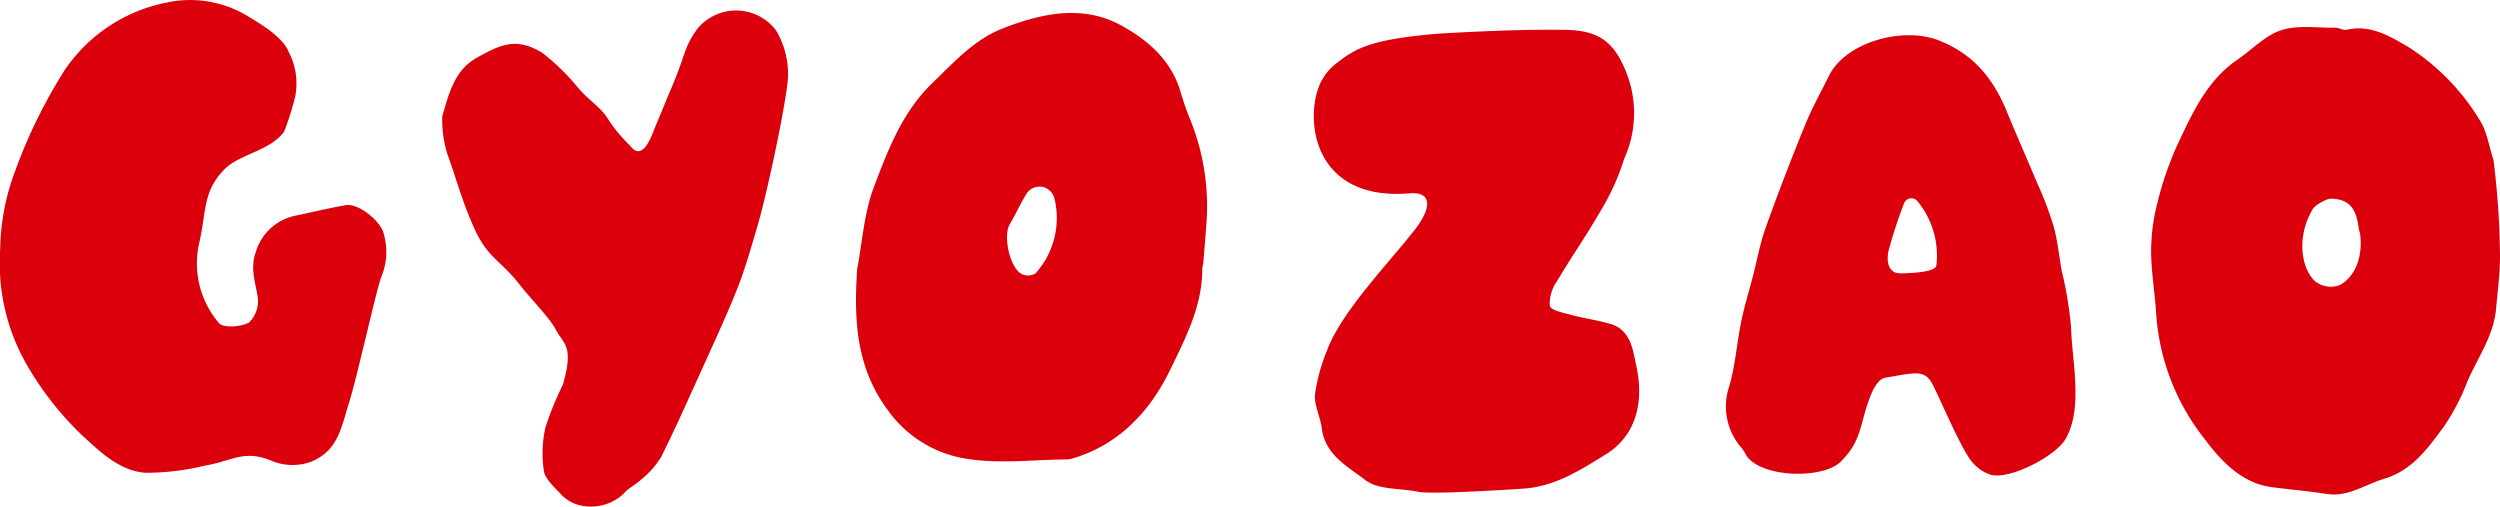 <svg xmlns="http://www.w3.org/2000/svg" width="258.867" height="52.455" viewBox="0 0 258.867 52.455">
  <defs>
    <style>
      .cls-1 {
        fill: #dc000c;
      }
    </style>
  </defs>
  <g id="グループ_4474" data-name="グループ 4474" transform="translate(-195.781 -1073.259)">
    <path id="パス_6042" data-name="パス 6042" class="cls-1" d="M509.67,1100.548c0,1.776-.251,3.552-.4,5.328-.242,2.847-1.938,5.131-3.011,7.653a22.224,22.224,0,0,1-2.469,4.693c-1.628,2.167-3.194,4.419-6.1,5.3-2,.6-3.759,1.929-6.028,1.568-1.87-.3-3.763-.446-5.641-.7-3.128-.422-5.261-2.754-6.862-4.89a23.42,23.42,0,0,1-5.074-12.812c-.118-2.252-.531-4.494-.542-6.743a20.348,20.348,0,0,1,.677-5.083,33.283,33.283,0,0,1,2.041-5.9c1.551-3.293,3.05-6.674,6.234-8.844,1.512-1.031,2.868-2.509,4.532-3.044,1.724-.555,3.736-.229,5.623-.253.375,0,.784.292,1.123.213,2.5-.575,4.479.662,6.46,1.815a23.26,23.26,0,0,1,7.276,7.443c.809,1.191,1.009,2.8,1.486,4.212A84.96,84.96,0,0,1,509.67,1100.548Zm-14.6-2.762c-.241-1.869-.681-3.261-3.02-3.265a4,4,0,0,0-1.71.983c-1.711,2.759-1.367,6.138.2,7.588a2.676,2.676,0,0,0,2.544.382C495.893,1101.86,495.225,1097.837,495.07,1097.786Z" transform="translate(-55.022 -0.691)"/>
    <path id="パス_6043" data-name="パス 6043" class="cls-1" d="M231.942,1114.894c-.85,2.713-1.153,4.992-3.913,6.162a5.6,5.6,0,0,1-4.161-.1c-2.88-1.168-4.03.045-6.837.509a25.611,25.611,0,0,1-6.243.747c-2.6-.229-4.481-2.02-6.427-3.806a32.385,32.385,0,0,1-5.571-6.978,21.13,21.13,0,0,1-2.988-12.383,23.813,23.813,0,0,1,1.539-8.054,53.7,53.7,0,0,1,5.156-10.5,16.621,16.621,0,0,1,10.524-6.965,11.492,11.492,0,0,1,8.6,1.522c1.3.778,3.443,2.086,4.048,3.575a7.081,7.081,0,0,1,.681,4.63,29.522,29.522,0,0,1-1.152,3.64c-1.486,2.014-4.6,2.31-6.159,3.881-2.272,2.3-1.854,4.269-2.644,7.708a9.481,9.481,0,0,0,2.067,8.238c.417.524,2.281.4,3.119-.073a3.114,3.114,0,0,0,.884-2.65c-.246-1.553-.794-2.979-.2-4.625a5.414,5.414,0,0,1,4.2-3.8c1.7-.361,3.391-.766,5.1-1.068,1.288-.229,3.5,1.536,3.911,2.819a6.758,6.758,0,0,1-.224,4.64C234.716,1103.412,232.8,1112.14,231.942,1114.894Z" transform="translate(0 0)"/>
    <path id="パス_6044" data-name="パス 6044" class="cls-1" d="M306.432,1101.455c.52-2.681.7-5.807,1.771-8.6,1.458-3.816,2.913-7.682,6.059-10.707,2.255-2.169,4.3-4.469,7.285-5.63,4.043-1.573,8.267-2.462,12.227-.294,2.733,1.5,5.2,3.583,6.168,6.957a31.189,31.189,0,0,0,1.051,2.982,23.905,23.905,0,0,1,1.591,10.764q-.148,1.908-.3,3.815c-.019.246-.121.489-.12.734.009,3.816-1.759,7.18-3.317,10.4-2.077,4.3-5.341,7.829-10.264,9.232l-.367.051c-3.489.024-7.051.492-10.447-.063a12.327,12.327,0,0,1-8.1-4.946C306.363,1111.73,306.072,1106.884,306.432,1101.455Zm18.611.278a8.55,8.55,0,0,0,1.895-7.246q-.052-.245-.122-.484a1.446,1.446,0,0,0-.3-.529,1.59,1.59,0,0,0-2.563.2l-.008.013c-.617,1.011-1.1,2.1-1.71,3.12-.731,1.226.024,4.608,1.284,5.186a1.534,1.534,0,0,0,1.382-.091Z" transform="translate(-21.895 -0.332)"/>
    <path id="パス_6045" data-name="パス 6045" class="cls-1" d="M391.636,1077.115c3.507.081,4.984,1.436,6.192,4.519a11.416,11.416,0,0,1-.27,8.841,23.956,23.956,0,0,1-2.346,5.227c-1.447,2.537-3.129,4.938-4.617,7.454a4.016,4.016,0,0,0-.736,2.527c.1.453,1.382.719,2.169.932,1.387.375,2.829.556,4.2.977,2.064.633,2.267,2.837,2.589,4.3.773,3.511.15,7.131-3.173,9.187-2.59,1.6-5.256,3.329-8.546,3.539-1.26.08-9.475.616-10.833.329-1.865-.395-4.165-.182-5.512-1.222-1.775-1.37-4.163-2.593-4.5-5.358-.146-1.189-.806-2.38-.7-3.52a18.519,18.519,0,0,1,1.255-4.571c1.47-3.989,6.5-9.151,9.125-12.535,1.56-2.014,1.92-3.905-.611-3.7-9.721.792-10.849-7.247-9.357-11.089a5.6,5.6,0,0,1,1.7-2.3c2-1.549,3.368-2.521,10.443-3.13C377.026,1077.59,385.89,1076.983,391.636,1077.115Z" transform="translate(-33.604 -0.76)"/>
    <path id="パス_6046" data-name="パス 6046" class="cls-1" d="M453.451,1102.33a39.671,39.671,0,0,1,.933,5.7c.082,3.494,1.292,8.413-.588,11.615-1.041,1.772-5.773,4.214-7.725,3.679a4.256,4.256,0,0,1-2.026-1.442c-1.073-1.358-3.146-6.232-3.918-7.769-.87-1.732-1.7-1.4-5.018-.833-.618.106-1.156,1.038-1.427,1.71-1.25,3.105-.864,4.711-3.165,6.989-1.8,1.781-8.107,1.7-9.731-.613a5.927,5.927,0,0,0-.481-.784,6.466,6.466,0,0,1-1.322-6.394c.638-2.182.793-4.5,1.251-6.742.317-1.553.791-3.074,1.189-4.61.439-1.693.747-3.431,1.332-5.071,1.273-3.561,2.635-7.093,4.062-10.6.717-1.76,1.65-3.433,2.492-5.141,1.743-3.535,7.664-5.115,11.319-3.7,3.717,1.444,5.738,4.035,7.14,7.472,1.007,2.469,2.1,4.9,3.128,7.364a37.306,37.306,0,0,1,1.676,4.4c.426,1.551.584,3.176.859,4.768Zm-15.006-7.378a.815.815,0,0,0-1.362.275,49.777,49.777,0,0,0-1.58,4.828c-.232.952-.18,2.438,1.247,2.412,1.2-.022,3.714-.131,3.694-.875A8.835,8.835,0,0,0,438.445,1094.953Z" transform="translate(-44.152 -0.902)"/>
    <path id="パス_6047" data-name="パス 6047" class="cls-1" d="M285.458,1097.135c-.629,2.1-1.218,4.223-2.024,6.257-1.113,2.807-2.394,5.547-3.638,8.3-1.4,3.09-2.774,6.192-4.291,9.222a9.375,9.375,0,0,1-2.029,2.265c-.515.5-1.214.815-1.7,1.335-1.679,1.8-4.91,2.023-6.564.23-.6-.651-1.746-1.638-1.829-2.542a12.2,12.2,0,0,1,.18-4.422,32.4,32.4,0,0,1,1.805-4.423c1.173-4.061.055-4.192-.723-5.686-.646-1.24-2.838-3.476-3.7-4.6-1.94-2.536-3.343-2.805-4.7-5.79s-1.888-5.221-2.791-7.657a11.867,11.867,0,0,1-.577-4.053c.667-2.3,1.26-4.779,3.58-6.07,2.575-1.434,4.116-2.1,6.745-.526a22.325,22.325,0,0,1,3.443,3.288c1.34,1.676,2.457,2.159,3.326,3.481a15.867,15.867,0,0,0,2.346,2.857c.248.26,1.2,1.775,2.437-1.5.241-.642.993-2.346,1.444-3.52,2.075-4.694,1.538-4.873,3.068-7.04a5.186,5.186,0,0,1,8.173.131,8.807,8.807,0,0,1,1.243,4.49C288.808,1082.678,286.577,1093.4,285.458,1097.135Z" transform="translate(-11.301 -0.267)"/>
  </g>
</svg>
